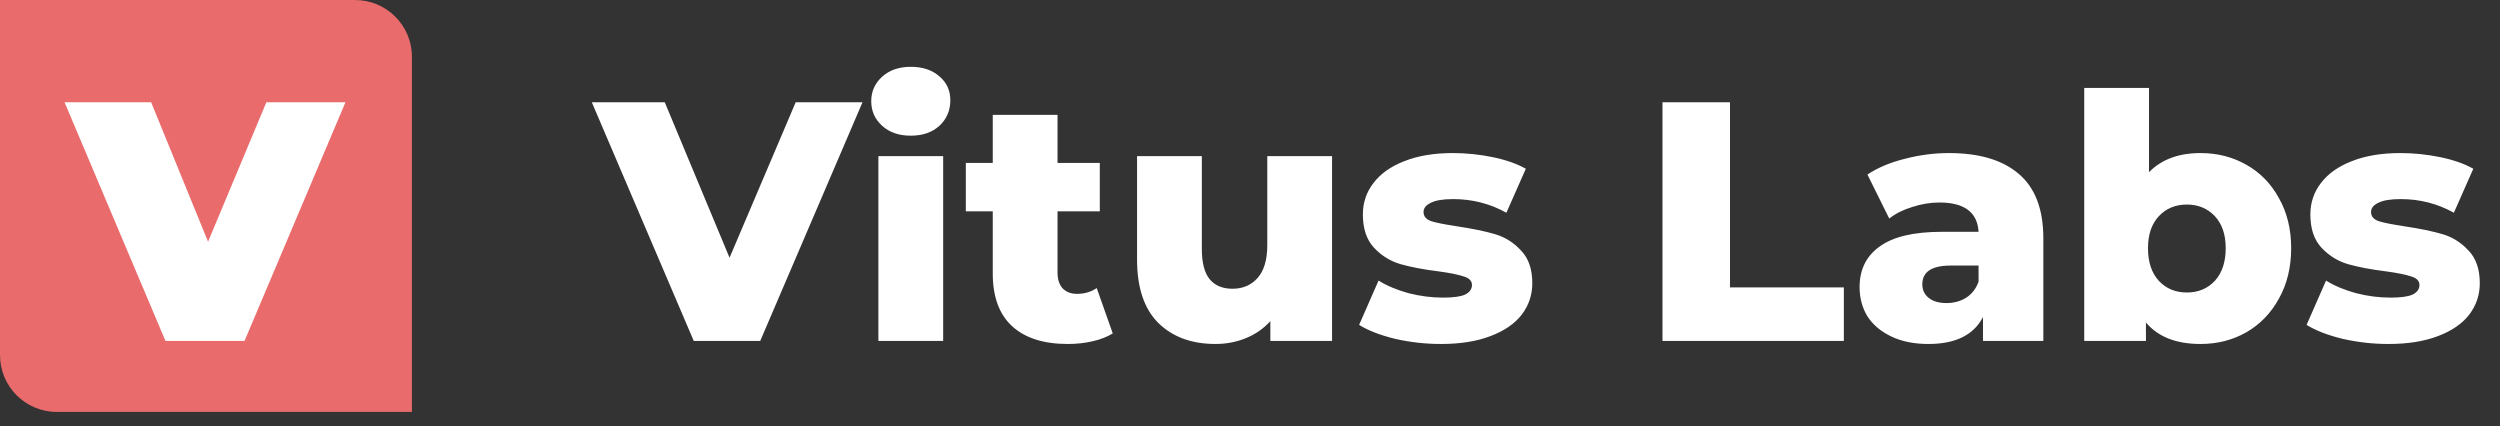 <svg width="176" height="30" viewBox="0 0 176 30" fill="none" xmlns="http://www.w3.org/2000/svg">
<rect x="0" y="0" width="176" height="30" fill="#333333" stroke="none"/>
<path d="M60.72 7.2L53.52 24H48.84L41.664 7.2H46.8L51.36 18.144L56.016 7.2H60.72ZM61.839 10.992H66.399V24H61.839V10.992ZM64.119 9.552C63.287 9.552 62.615 9.32 62.103 8.856C61.591 8.392 61.335 7.816 61.335 7.128C61.335 6.44 61.591 5.864 62.103 5.4C62.615 4.936 63.287 4.704 64.119 4.704C64.951 4.704 65.623 4.928 66.135 5.376C66.647 5.808 66.903 6.368 66.903 7.056C66.903 7.776 66.647 8.376 66.135 8.856C65.623 9.32 64.951 9.552 64.119 9.552ZM78.338 23.472C77.954 23.712 77.482 23.896 76.922 24.024C76.378 24.152 75.794 24.216 75.17 24.216C73.474 24.216 72.17 23.8 71.258 22.968C70.346 22.136 69.89 20.896 69.89 19.248V14.88H67.994V11.472H69.89V8.088H74.45V11.472H77.426V14.88H74.45V19.2C74.45 19.664 74.57 20.032 74.81 20.304C75.066 20.56 75.402 20.688 75.818 20.688C76.346 20.688 76.81 20.552 77.21 20.28L78.338 23.472ZM93.777 10.992V24H89.433V22.608C88.953 23.136 88.377 23.536 87.705 23.808C87.033 24.08 86.321 24.216 85.569 24.216C83.889 24.216 82.545 23.72 81.537 22.728C80.545 21.736 80.049 20.248 80.049 18.264V10.992H84.609V17.52C84.609 18.496 84.793 19.208 85.161 19.656C85.529 20.104 86.065 20.328 86.769 20.328C87.489 20.328 88.073 20.08 88.521 19.584C88.985 19.072 89.217 18.296 89.217 17.256V10.992H93.777ZM101.442 24.216C100.354 24.216 99.282 24.096 98.226 23.856C97.17 23.6 96.322 23.272 95.682 22.872L97.05 19.752C97.642 20.12 98.346 20.416 99.162 20.64C99.978 20.848 100.786 20.952 101.586 20.952C102.322 20.952 102.842 20.88 103.146 20.736C103.466 20.576 103.626 20.352 103.626 20.064C103.626 19.776 103.434 19.576 103.05 19.464C102.682 19.336 102.09 19.216 101.274 19.104C100.234 18.976 99.346 18.808 98.61 18.6C97.89 18.392 97.266 18.008 96.738 17.448C96.21 16.888 95.946 16.104 95.946 15.096C95.946 14.264 96.194 13.528 96.69 12.888C97.186 12.232 97.906 11.72 98.85 11.352C99.81 10.968 100.954 10.776 102.282 10.776C103.226 10.776 104.162 10.872 105.09 11.064C106.018 11.256 106.794 11.528 107.418 11.88L106.05 14.976C104.898 14.336 103.65 14.016 102.306 14.016C101.586 14.016 101.058 14.104 100.722 14.28C100.386 14.44 100.218 14.656 100.218 14.928C100.218 15.232 100.402 15.448 100.77 15.576C101.138 15.688 101.746 15.808 102.594 15.936C103.666 16.096 104.554 16.28 105.258 16.488C105.962 16.696 106.57 17.08 107.082 17.64C107.61 18.184 107.874 18.952 107.874 19.944C107.874 20.76 107.626 21.496 107.13 22.152C106.634 22.792 105.898 23.296 104.922 23.664C103.962 24.032 102.802 24.216 101.442 24.216ZM117.039 7.2H121.791V20.232H129.807V24H117.039V7.2ZM137.203 10.776C139.363 10.776 141.011 11.272 142.147 12.264C143.283 13.24 143.851 14.744 143.851 16.776V24H139.603V22.32C138.947 23.584 137.667 24.216 135.763 24.216C134.755 24.216 133.883 24.04 133.147 23.688C132.411 23.336 131.851 22.864 131.467 22.272C131.099 21.664 130.915 20.976 130.915 20.208C130.915 18.976 131.387 18.024 132.331 17.352C133.275 16.664 134.731 16.32 136.699 16.32H139.291C139.211 14.944 138.291 14.256 136.531 14.256C135.907 14.256 135.275 14.36 134.635 14.568C133.995 14.76 133.451 15.032 133.003 15.384L131.467 12.288C132.187 11.808 133.059 11.44 134.083 11.184C135.123 10.912 136.163 10.776 137.203 10.776ZM137.035 21.336C137.563 21.336 138.027 21.208 138.427 20.952C138.827 20.696 139.115 20.32 139.291 19.824V18.696H137.323C135.995 18.696 135.331 19.136 135.331 20.016C135.331 20.416 135.483 20.736 135.787 20.976C136.091 21.216 136.507 21.336 137.035 21.336ZM154.914 10.776C156.098 10.776 157.17 11.048 158.13 11.592C159.106 12.136 159.874 12.92 160.434 13.944C161.01 14.952 161.298 16.128 161.298 17.472C161.298 18.816 161.01 20 160.434 21.024C159.874 22.048 159.106 22.84 158.13 23.4C157.17 23.944 156.098 24.216 154.914 24.216C153.202 24.216 151.922 23.712 151.074 22.704V24H146.73V6.192H151.29V12.12C152.17 11.224 153.378 10.776 154.914 10.776ZM153.954 20.592C154.754 20.592 155.41 20.32 155.922 19.776C156.434 19.216 156.69 18.448 156.69 17.472C156.69 16.512 156.434 15.76 155.922 15.216C155.41 14.672 154.754 14.4 153.954 14.4C153.154 14.4 152.498 14.672 151.986 15.216C151.474 15.76 151.218 16.512 151.218 17.472C151.218 18.448 151.474 19.216 151.986 19.776C152.498 20.32 153.154 20.592 153.954 20.592ZM168.145 24.216C167.057 24.216 165.985 24.096 164.929 23.856C163.873 23.6 163.025 23.272 162.385 22.872L163.753 19.752C164.345 20.12 165.049 20.416 165.865 20.64C166.681 20.848 167.489 20.952 168.289 20.952C169.025 20.952 169.545 20.88 169.849 20.736C170.169 20.576 170.329 20.352 170.329 20.064C170.329 19.776 170.137 19.576 169.753 19.464C169.385 19.336 168.793 19.216 167.977 19.104C166.937 18.976 166.049 18.808 165.313 18.6C164.593 18.392 163.969 18.008 163.441 17.448C162.913 16.888 162.649 16.104 162.649 15.096C162.649 14.264 162.897 13.528 163.393 12.888C163.889 12.232 164.609 11.72 165.553 11.352C166.513 10.968 167.657 10.776 168.985 10.776C169.929 10.776 170.865 10.872 171.793 11.064C172.721 11.256 173.497 11.528 174.121 11.88L172.753 14.976C171.601 14.336 170.353 14.016 169.009 14.016C168.289 14.016 167.761 14.104 167.425 14.28C167.089 14.44 166.921 14.656 166.921 14.928C166.921 15.232 167.105 15.448 167.473 15.576C167.841 15.688 168.449 15.808 169.297 15.936C170.369 16.096 171.257 16.28 171.961 16.488C172.665 16.696 173.273 17.08 173.785 17.64C174.313 18.184 174.577 18.952 174.577 19.944C174.577 20.76 174.329 21.496 173.833 22.152C173.337 22.792 172.601 23.296 171.625 23.664C170.665 24.032 169.505 24.216 168.145 24.216Z" fill="white"/>
<path d="M0 0H25C27.209 0 29 1.791 29 4V29H4C1.791 29 0 27.209 0 25V0Z" fill="#E96B6B"/>
<path d="M24.32 7.2L17.216 24H11.648L4.544 7.2H10.64L14.648 17.016L18.752 7.2H24.32Z" fill="white"/>
</svg>
